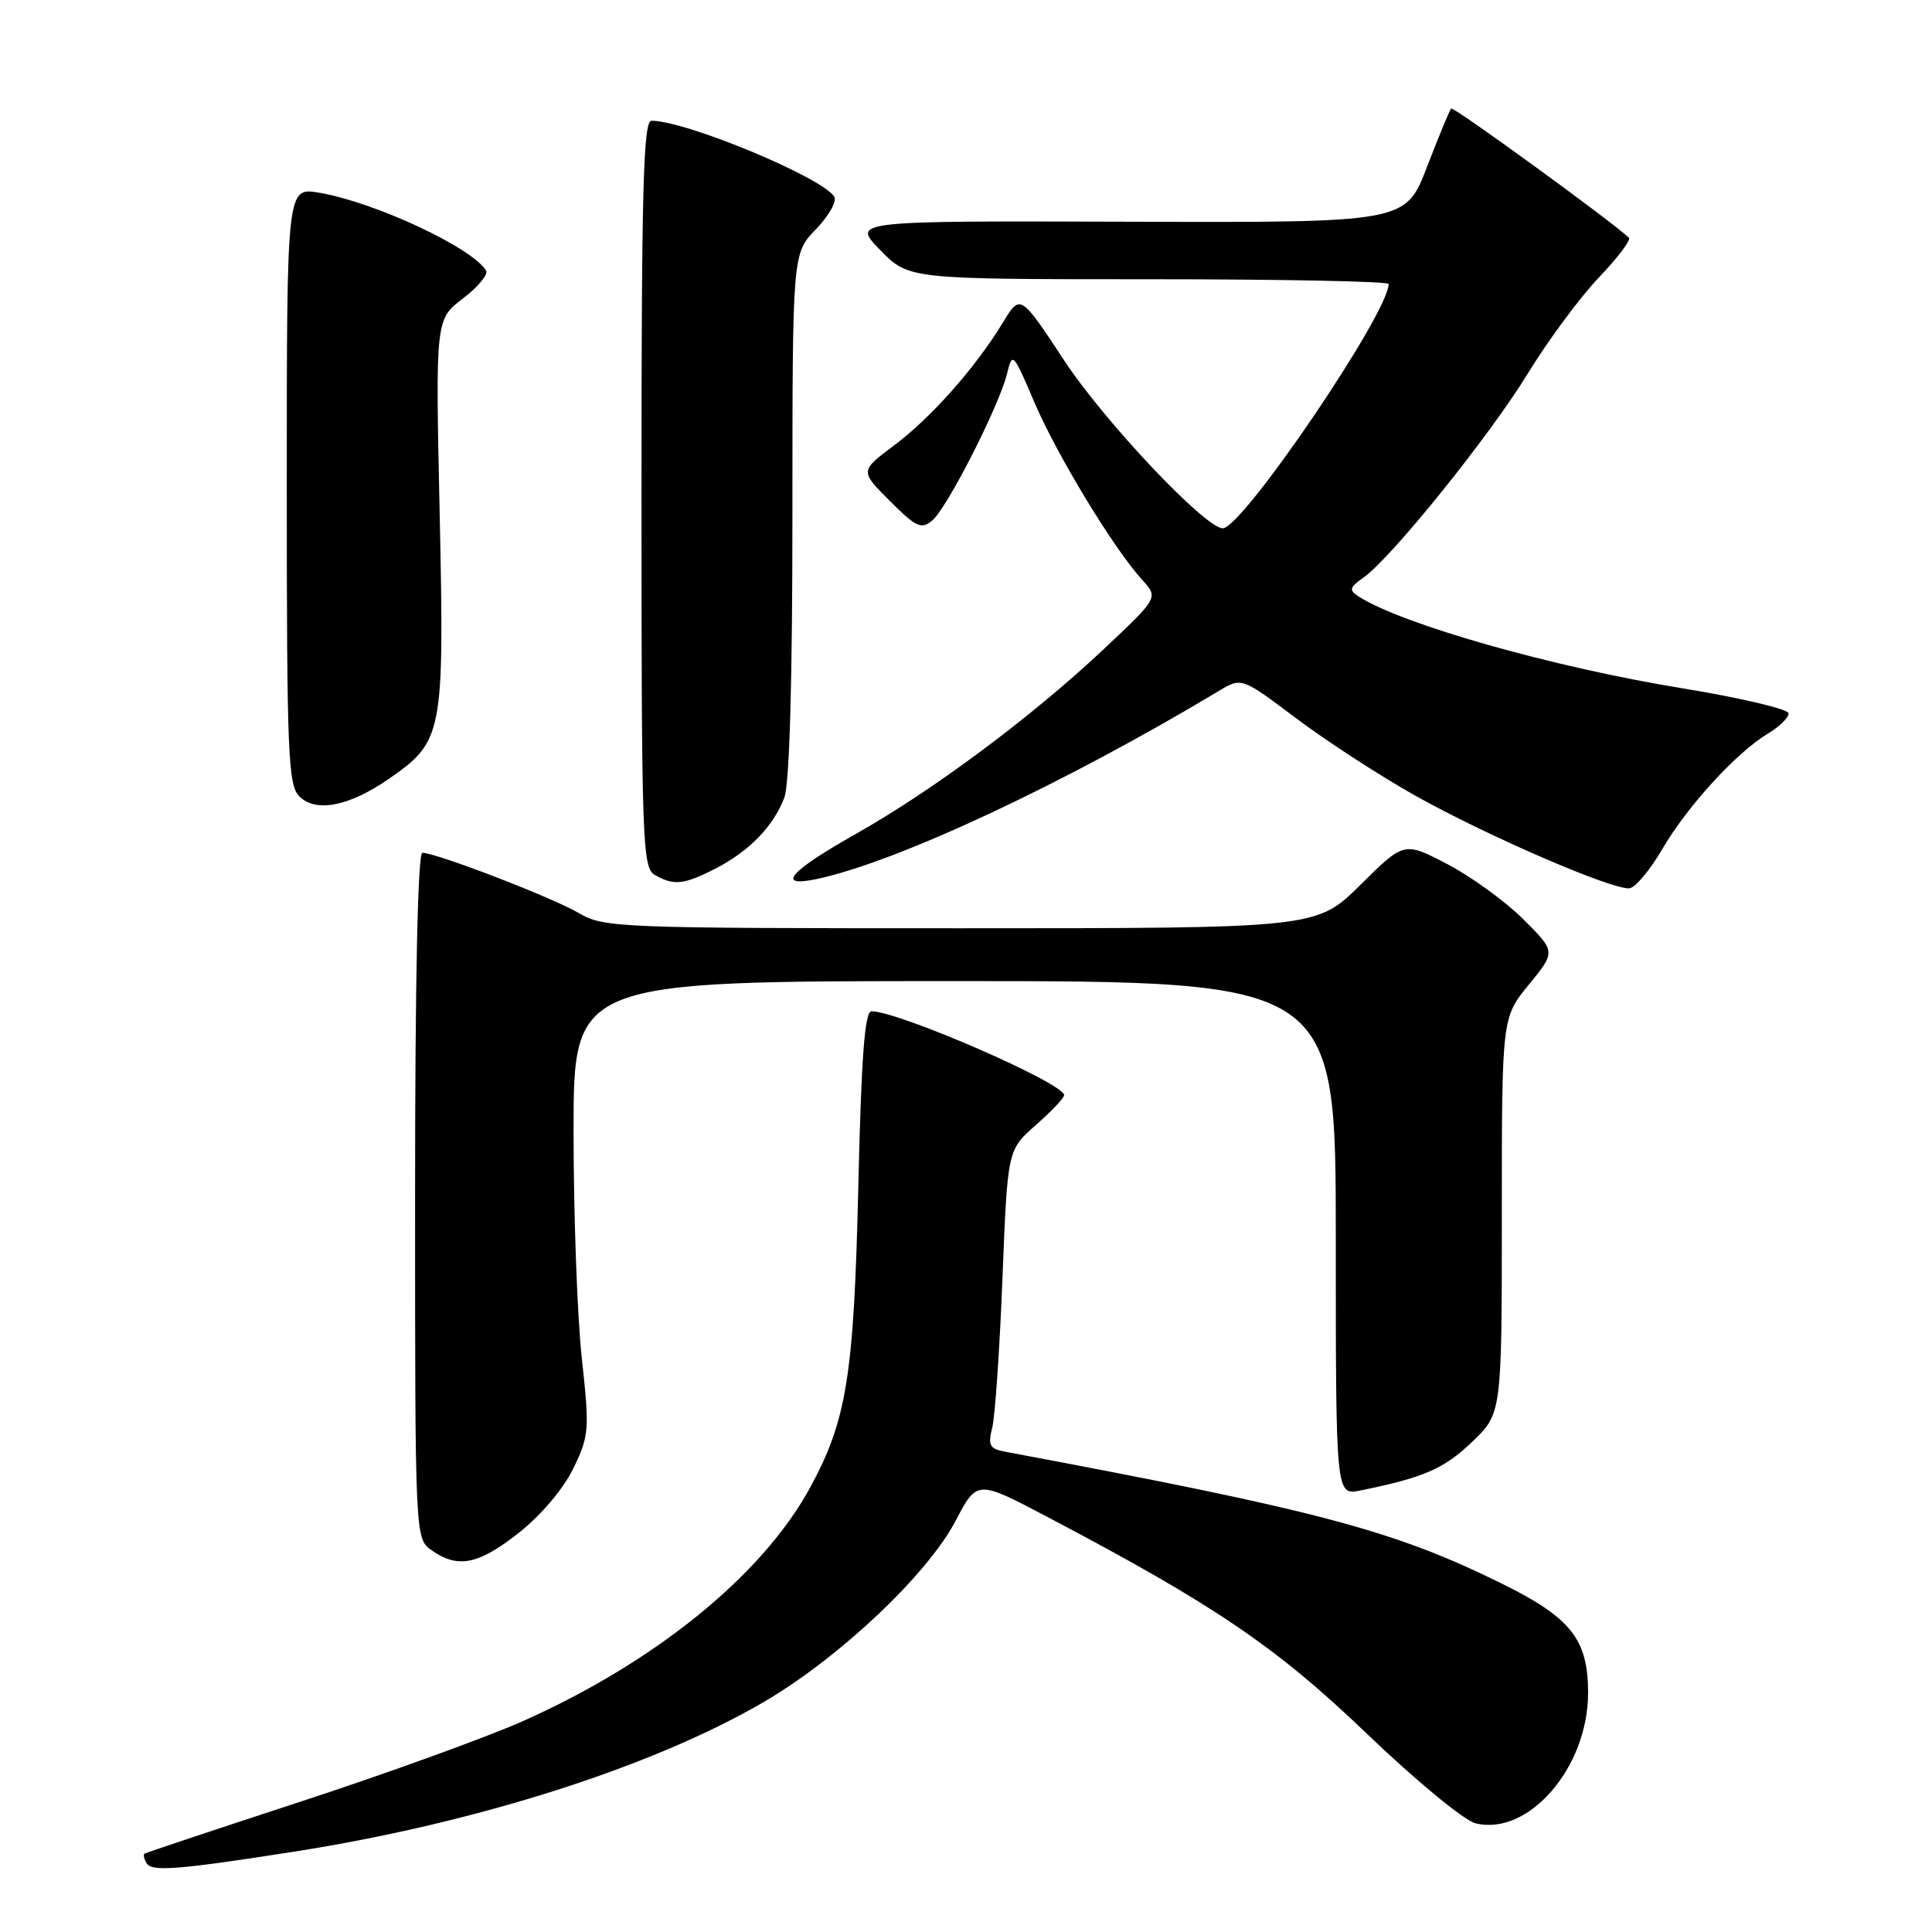 <?xml version="1.0" encoding="UTF-8" standalone="no"?>
<!DOCTYPE svg PUBLIC "-//W3C//DTD SVG 1.1//EN" "http://www.w3.org/Graphics/SVG/1.1/DTD/svg11.dtd" >
<svg xmlns="http://www.w3.org/2000/svg" xmlns:xlink="http://www.w3.org/1999/xlink" version="1.1" viewBox="0 0 256 256">
 <g >
 <path fill="currentColor"
d=" M 39.00 245.35 C 63.12 241.57 86.60 234.08 101.31 225.46 C 111.27 219.62 122.91 208.61 126.62 201.52 C 129.47 196.09 129.47 196.09 138.80 201.01 C 160.90 212.64 169.07 218.18 181.09 229.70 C 187.55 235.90 193.99 241.21 195.49 241.59 C 202.52 243.35 210.43 234.21 210.43 224.32 C 210.43 217.21 208.17 214.36 198.97 209.82 C 184.63 202.76 174.84 200.16 133.14 192.35 C 131.13 191.97 130.89 191.51 131.47 189.20 C 131.85 187.72 132.46 178.82 132.83 169.44 C 133.50 152.37 133.50 152.37 137.25 149.08 C 139.31 147.27 141.00 145.49 141.00 145.11 C 141.00 143.54 119.09 134.00 115.48 134.00 C 114.58 134.00 114.13 140.03 113.73 157.25 C 113.15 182.28 112.20 188.19 107.34 197.12 C 101.03 208.71 86.84 220.24 69.26 228.07 C 64.44 230.21 51.28 234.98 40.00 238.67 C 28.72 242.36 19.34 245.49 19.15 245.62 C 18.96 245.76 19.09 246.34 19.44 246.91 C 20.14 248.03 23.63 247.75 39.00 245.35 Z  M 68.78 203.08 C 71.70 200.77 74.66 197.27 75.97 194.57 C 78.07 190.23 78.13 189.47 77.09 179.96 C 76.49 174.44 76.00 160.94 76.00 149.96 C 76.00 130.00 76.00 130.00 126.50 130.00 C 177.00 130.00 177.00 130.00 177.00 164.08 C 177.00 198.16 177.00 198.16 180.25 197.50 C 188.67 195.78 191.28 194.65 195.00 191.12 C 199.00 187.31 199.00 187.31 199.00 161.07 C 199.00 134.84 199.00 134.84 202.58 130.47 C 206.16 126.10 206.16 126.10 201.83 121.79 C 199.45 119.42 194.92 116.14 191.78 114.50 C 186.05 111.51 186.05 111.51 180.25 117.26 C 174.44 123.00 174.44 123.00 127.28 123.00 C 81.73 123.00 80.00 122.93 76.69 120.98 C 73.25 118.95 57.80 113.00 55.97 113.00 C 55.36 113.00 55.00 129.71 55.00 158.44 C 55.00 203.89 55.00 203.89 57.22 205.44 C 60.69 207.87 63.42 207.32 68.78 203.08 Z  M 220.27 112.50 C 223.53 106.88 230.11 99.69 234.25 97.21 C 235.76 96.31 237.00 95.10 237.00 94.53 C 236.99 93.97 230.70 92.48 223.02 91.22 C 205.80 88.42 185.75 82.73 180.00 79.02 C 178.72 78.20 178.82 77.83 180.67 76.53 C 184.39 73.90 197.38 57.77 202.47 49.45 C 205.15 45.08 209.37 39.37 211.86 36.77 C 214.34 34.17 216.14 31.80 215.84 31.51 C 213.93 29.60 192.59 14.08 192.29 14.38 C 192.08 14.58 190.64 18.07 189.08 22.13 C 186.24 29.50 186.24 29.50 149.54 29.38 C 112.85 29.26 112.85 29.26 116.63 33.13 C 120.41 37.00 120.41 37.00 152.20 37.00 C 169.69 37.00 184.00 37.28 184.00 37.63 C 184.00 41.48 164.63 70.00 162.02 70.00 C 159.70 70.00 146.34 55.86 141.01 47.76 C 135.20 38.95 135.20 38.95 132.90 42.72 C 129.27 48.70 123.39 55.34 118.47 59.02 C 113.94 62.41 113.94 62.41 117.91 66.38 C 121.38 69.85 122.08 70.18 123.52 68.98 C 125.49 67.35 132.40 53.76 133.44 49.51 C 134.14 46.60 134.25 46.71 137.05 53.28 C 140.03 60.27 147.58 72.71 151.36 76.85 C 153.50 79.20 153.50 79.20 146.15 86.11 C 136.59 95.08 123.59 104.76 113.25 110.59 C 104.58 115.48 102.74 117.64 108.25 116.47 C 118.90 114.20 140.94 103.89 161.51 91.55 C 164.52 89.74 164.52 89.74 171.79 95.21 C 175.79 98.21 182.86 102.81 187.50 105.41 C 197.03 110.76 213.77 117.99 215.93 117.70 C 216.72 117.59 218.67 115.25 220.27 112.50 Z  M 94.79 115.10 C 99.27 112.80 102.50 109.48 103.93 105.68 C 104.61 103.89 105.00 90.34 105.00 68.23 C 105.00 33.60 105.00 33.60 108.11 30.38 C 109.82 28.62 110.92 26.67 110.54 26.06 C 108.95 23.50 90.90 16.00 86.32 16.00 C 85.24 16.00 85.00 25.19 85.00 65.45 C 85.00 111.49 85.12 114.97 86.75 115.92 C 89.26 117.38 90.61 117.24 94.79 115.10 Z  M 51.50 103.22 C 58.71 98.23 58.88 97.32 58.26 68.10 C 57.70 42.33 57.70 42.33 61.34 39.55 C 63.34 38.03 64.72 36.36 64.41 35.85 C 62.50 32.77 49.59 26.76 42.25 25.53 C 38.00 24.82 38.00 24.82 38.00 64.34 C 38.00 99.86 38.17 104.03 39.66 105.52 C 41.85 107.71 46.24 106.85 51.50 103.22 Z "/>
</g>
</svg>